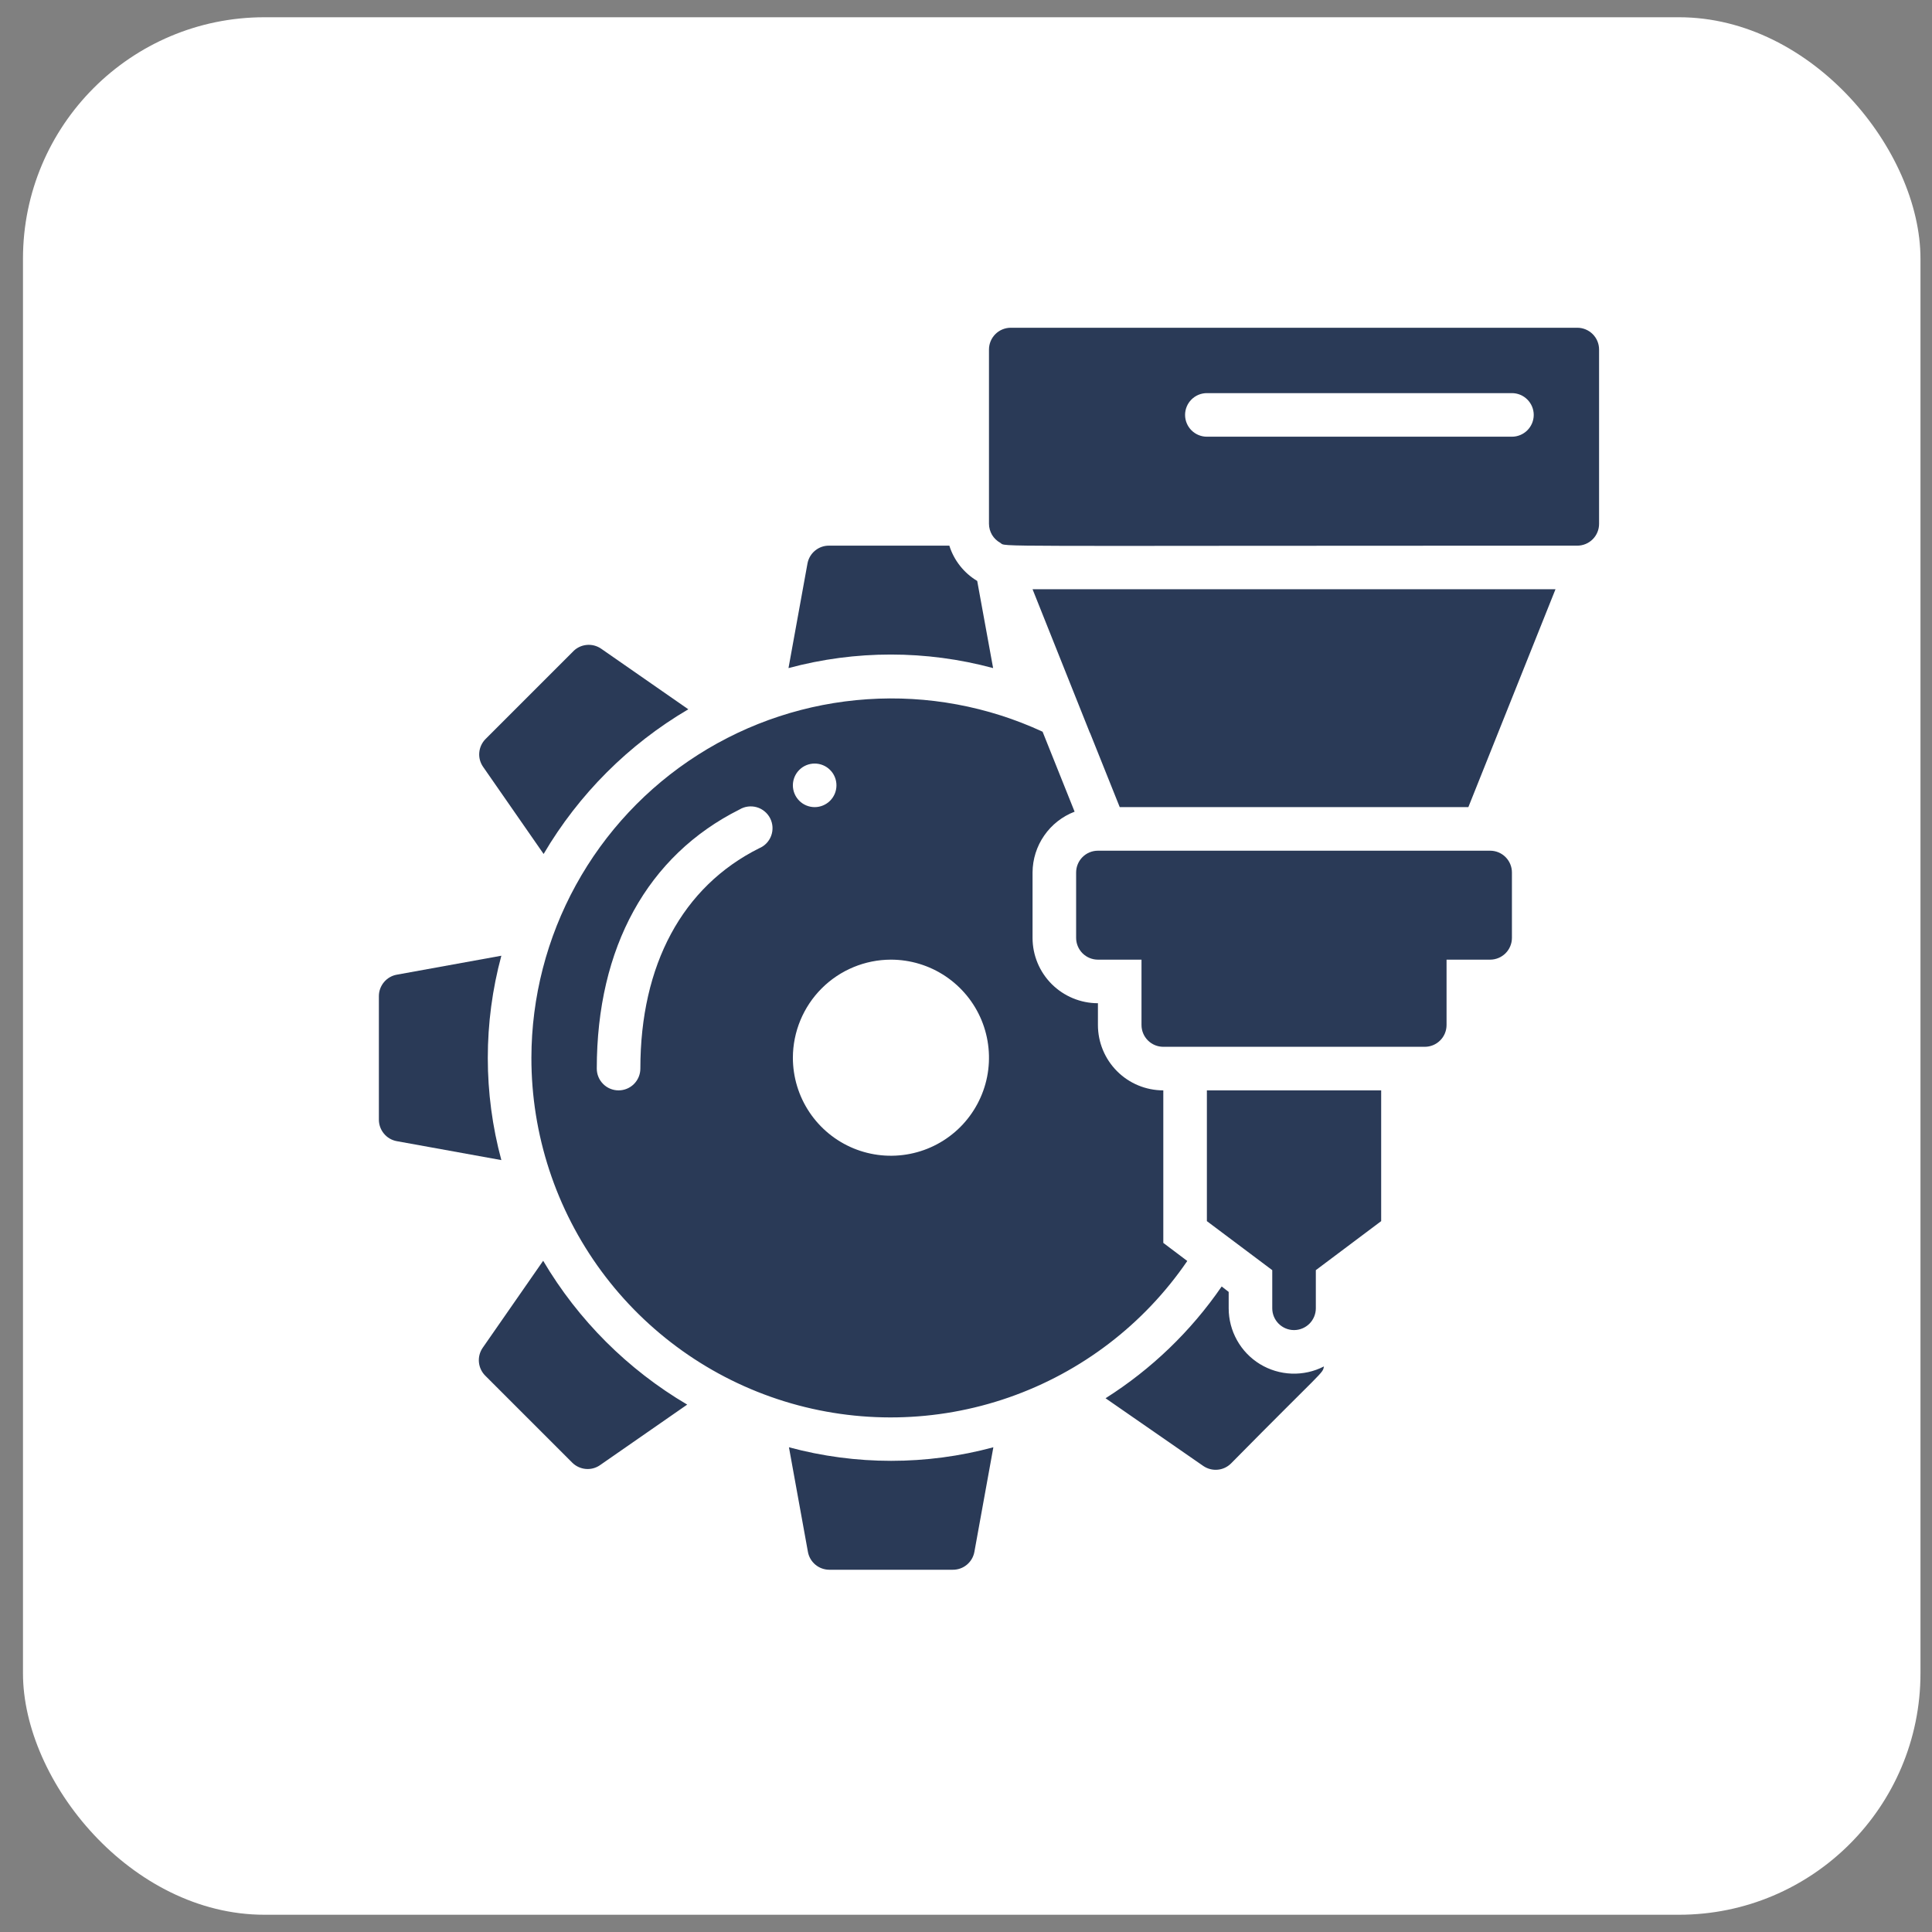 <svg width="56" height="56" viewBox="0 0 56 56" fill="none" xmlns="http://www.w3.org/2000/svg">
<rect x="0" y="0" width="56" height="56" fill="#808080" stroke="none"/>
<rect x="0.666" y="0.5" width="55" height="55" rx="7" fill="white"/>
<g clip-path="url(#clip0_211_704)">
<path d="M29.929 17.079L31.59 21.241L31.596 21.247L32.456 23.395H42.561L45.087 17.079H29.929ZM33.719 30.342H41.298C41.465 30.342 41.626 30.276 41.744 30.157C41.863 30.039 41.929 29.878 41.929 29.71V27.816H43.192C43.36 27.816 43.52 27.749 43.639 27.631C43.757 27.512 43.824 27.352 43.824 27.184V25.29C43.824 25.122 43.757 24.961 43.639 24.843C43.52 24.724 43.36 24.658 43.192 24.658H31.824C31.656 24.658 31.496 24.724 31.377 24.843C31.259 24.961 31.192 25.122 31.192 25.29V27.184C31.192 27.352 31.259 27.512 31.377 27.631C31.496 27.749 31.656 27.816 31.824 27.816H33.087V29.71C33.087 29.878 33.154 30.039 33.272 30.157C33.391 30.276 33.551 30.342 33.719 30.342ZM36.877 36.816V37.921C36.877 38.089 36.943 38.249 37.062 38.368C37.18 38.486 37.341 38.553 37.508 38.553C37.676 38.553 37.836 38.486 37.955 38.368C38.073 38.249 38.14 38.089 38.14 37.921V36.816L40.034 35.395V31.605H34.982V35.395L36.877 36.816ZM45.719 9.5H29.298C29.13 9.5 28.969 9.567 28.851 9.685C28.733 9.803 28.666 9.964 28.666 10.132V15.184C28.667 15.297 28.698 15.407 28.755 15.504C28.813 15.6 28.896 15.68 28.994 15.734C29.19 15.86 28.23 15.816 45.719 15.816C45.886 15.816 46.047 15.749 46.165 15.631C46.284 15.512 46.35 15.352 46.35 15.184V10.132C46.35 9.964 46.284 9.803 46.165 9.685C46.047 9.567 45.886 9.5 45.719 9.5ZM43.824 12.658H34.982C34.814 12.658 34.654 12.591 34.535 12.473C34.417 12.354 34.35 12.194 34.35 12.026C34.35 11.859 34.417 11.698 34.535 11.58C34.654 11.461 34.814 11.395 34.982 11.395H43.824C43.991 11.395 44.152 11.461 44.27 11.58C44.389 11.698 44.456 11.859 44.456 12.026C44.456 12.194 44.389 12.354 44.27 12.473C44.152 12.591 43.991 12.658 43.824 12.658ZM28.786 19.365L28.325 16.839C27.939 16.608 27.652 16.244 27.517 15.816H24.037C23.887 15.813 23.741 15.864 23.626 15.959C23.51 16.054 23.432 16.187 23.405 16.334L22.855 19.365C24.797 18.841 26.844 18.841 28.786 19.365Z" fill="#2A3A57"/>
<path d="M15.403 30.658C15.4 32.883 16.111 35.051 17.43 36.844C18.75 38.636 20.608 39.959 22.734 40.618C24.86 41.277 27.141 41.237 29.243 40.505C31.345 39.773 33.157 38.388 34.414 36.55L33.719 36.026V31.605C33.216 31.605 32.734 31.406 32.379 31.05C32.024 30.695 31.824 30.213 31.824 29.71V29.079C31.322 29.079 30.84 28.879 30.484 28.524C30.129 28.169 29.929 27.687 29.929 27.184V25.29C29.931 24.907 30.048 24.534 30.266 24.22C30.483 23.905 30.791 23.664 31.148 23.527L30.22 21.209C28.632 20.474 26.884 20.15 25.138 20.268C23.391 20.385 21.703 20.939 20.227 21.881C18.751 22.822 17.536 24.119 16.693 25.653C15.85 27.186 15.406 28.908 15.403 30.658ZM23.614 22.132C23.781 22.132 23.942 22.198 24.06 22.317C24.179 22.435 24.245 22.596 24.245 22.763C24.245 22.931 24.179 23.091 24.06 23.21C23.942 23.328 23.781 23.395 23.614 23.395C23.446 23.395 23.285 23.328 23.167 23.21C23.049 23.091 22.982 22.931 22.982 22.763C22.982 22.596 23.049 22.435 23.167 22.317C23.285 22.198 23.446 22.132 23.614 22.132ZM25.824 27.816C26.386 27.816 26.936 27.983 27.403 28.295C27.87 28.607 28.235 29.051 28.45 29.57C28.665 30.09 28.721 30.661 28.612 31.212C28.502 31.764 28.231 32.27 27.834 32.668C27.436 33.065 26.93 33.336 26.379 33.445C25.827 33.555 25.256 33.499 24.736 33.284C24.217 33.069 23.773 32.704 23.461 32.237C23.149 31.77 22.982 31.22 22.982 30.658C22.984 29.905 23.284 29.183 23.816 28.65C24.349 28.117 25.071 27.817 25.824 27.816ZM21.435 23.464C21.509 23.419 21.592 23.39 21.678 23.379C21.764 23.368 21.852 23.374 21.935 23.398C22.019 23.422 22.096 23.463 22.163 23.519C22.23 23.574 22.285 23.643 22.324 23.72C22.363 23.798 22.386 23.883 22.391 23.969C22.396 24.056 22.383 24.143 22.353 24.224C22.323 24.306 22.276 24.38 22.216 24.443C22.156 24.506 22.083 24.555 22.003 24.588C19.78 25.7 18.561 27.967 18.561 30.974C18.561 31.141 18.494 31.302 18.376 31.42C18.258 31.539 18.097 31.605 17.929 31.605C17.762 31.605 17.601 31.539 17.483 31.42C17.364 31.302 17.298 31.141 17.298 30.974C17.298 27.462 18.769 24.797 21.435 23.464ZM24.037 45.5H27.611C27.761 45.502 27.907 45.452 28.022 45.357C28.138 45.262 28.216 45.129 28.243 44.982L28.793 41.95C26.852 42.474 24.808 42.474 22.868 41.95L23.418 44.982C23.444 45.127 23.521 45.258 23.634 45.353C23.747 45.447 23.889 45.499 24.037 45.5ZM15.744 36.544L13.988 39.071C13.906 39.192 13.868 39.339 13.882 39.485C13.896 39.632 13.96 39.769 14.064 39.873L16.59 42.399C16.695 42.502 16.833 42.565 16.979 42.578C17.125 42.591 17.272 42.552 17.392 42.468L19.919 40.713C18.197 39.699 16.76 38.265 15.744 36.544ZM32.045 40.529L34.881 42.494C35.003 42.576 35.149 42.614 35.296 42.6C35.442 42.587 35.579 42.522 35.683 42.418C38.399 39.664 38.336 39.822 38.374 39.607C38.085 39.756 37.763 39.827 37.438 39.815C37.114 39.803 36.798 39.708 36.52 39.539C36.243 39.369 36.014 39.132 35.856 38.848C35.697 38.565 35.614 38.246 35.614 37.921V37.447L35.411 37.289C34.52 38.586 33.374 39.688 32.045 40.529Z" fill="#2A3A57"/>
<path d="M16.597 18.898L14.071 21.424C13.968 21.529 13.905 21.666 13.892 21.813C13.879 21.959 13.918 22.105 14.002 22.226L15.757 24.753C16.776 23.021 18.219 21.577 19.951 20.559L17.425 18.803C17.299 18.716 17.145 18.677 16.993 18.695C16.841 18.712 16.7 18.784 16.597 18.898ZM10.982 28.87V32.445C10.98 32.595 11.031 32.74 11.126 32.856C11.22 32.972 11.353 33.05 11.5 33.077L14.532 33.626C14.008 31.686 14.008 29.642 14.532 27.702L11.5 28.252C11.355 28.278 11.224 28.355 11.13 28.468C11.035 28.581 10.983 28.723 10.982 28.87Z" fill="#2A3A57"/>
</g>
<defs>
<clipPath id="clip0_211_704">
<rect width="36" height="36" fill="white" transform="translate(10.666 9.5)"/>
</clipPath>
</defs>
</svg>
